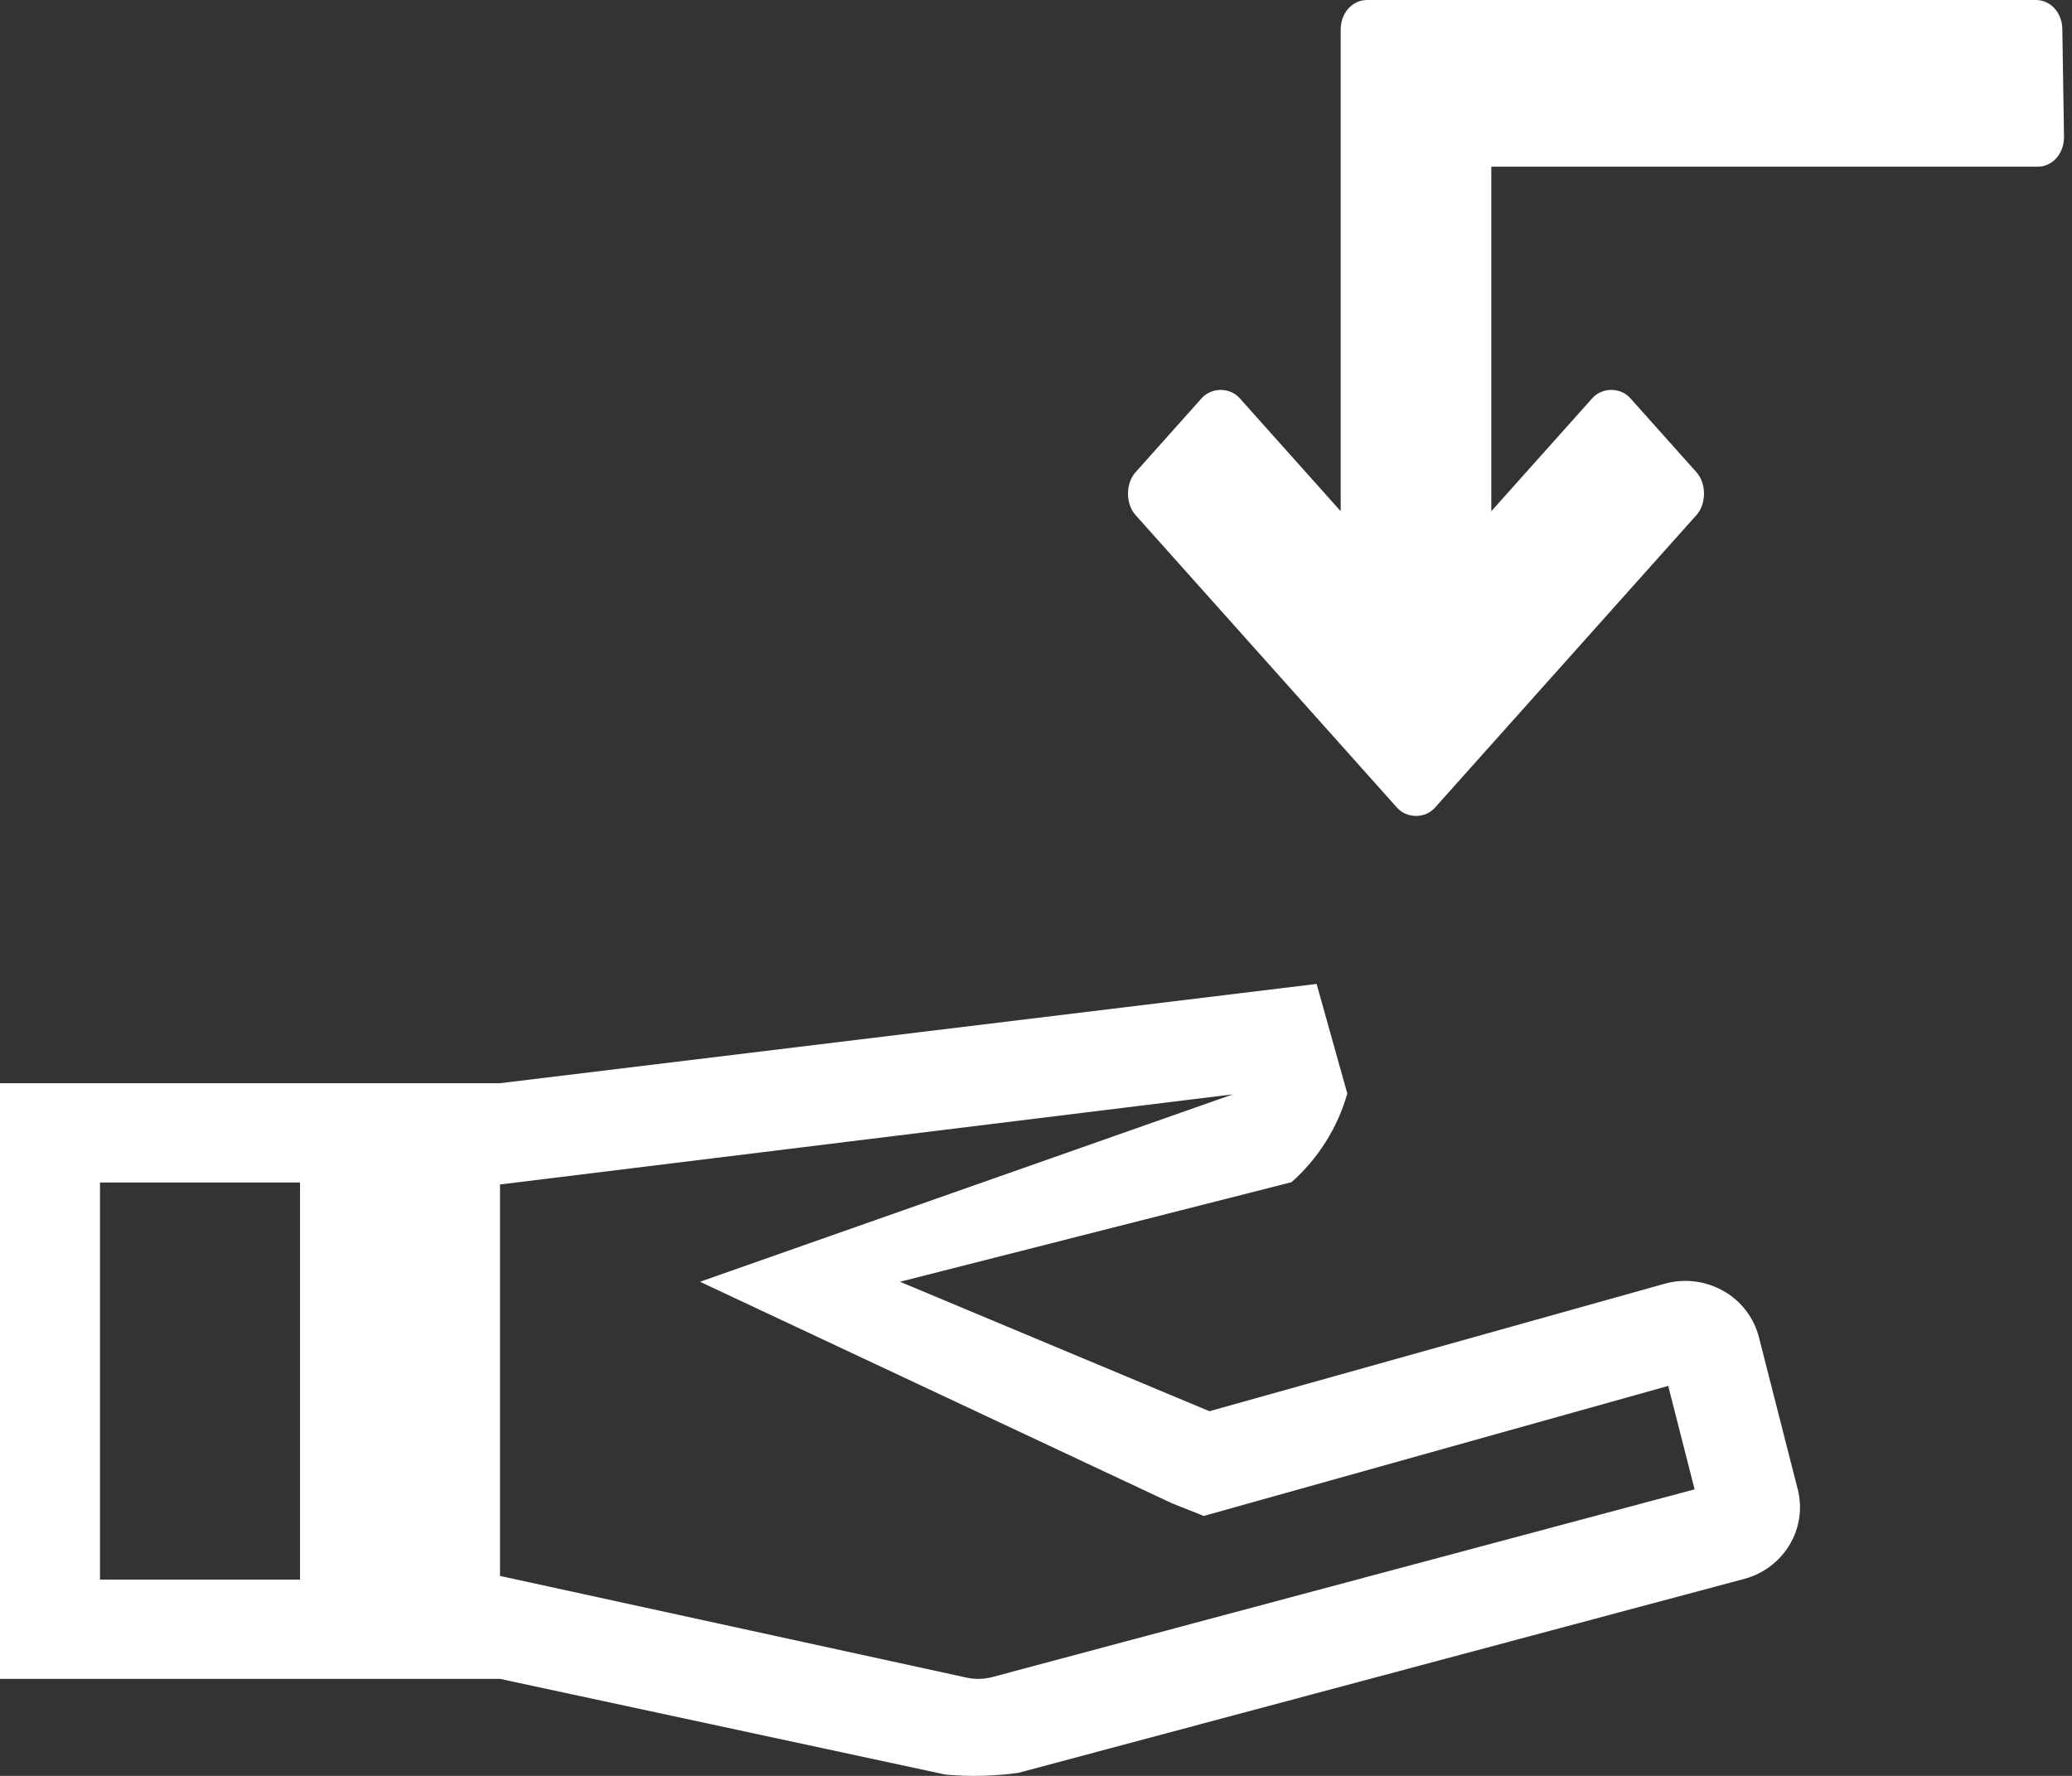 <svg width="112" height="96" viewBox="0 0 112 96" fill="none" xmlns="http://www.w3.org/2000/svg">
<rect x="0" y="0" width="112" height="96" fill="#333333" stroke="none"/>
<path d="M97.174 80.506L95.076 72.284C94.942 71.76 94.702 71.268 94.371 70.838C94.041 70.408 93.626 70.049 93.152 69.783C92.675 69.513 92.149 69.339 91.605 69.273C91.06 69.206 90.507 69.248 89.979 69.397L65.373 76.287L48.649 69.289L69.811 63.907C71.256 62.627 72.302 60.964 72.827 59.114L71.168 53.189L27.027 58.556H0V90.756H27.027L51.108 95.93C52.417 96.048 53.736 96.017 55.038 95.838L94.282 85.352C95.311 85.078 96.192 84.415 96.736 83.506C97.004 83.058 97.181 82.562 97.256 82.046C97.331 81.531 97.303 81.005 97.174 80.5V80.506ZM16.216 85.389H5.405V63.923H16.216V85.389ZM53.633 90.659C53.389 90.722 53.139 90.755 52.887 90.756C52.678 90.757 52.469 90.735 52.265 90.692L27.027 85.191V64.03L66.644 59.157L37.838 69.289L63.357 81.268L65.071 81.949L66.844 81.45L90.174 74.919L91.6 80.511L53.633 90.659Z" fill="white"/>
<path d="M111.478 1.602C111.478 0.701 110.852 0 110.047 0H73.901C73.096 0 72.47 0.701 72.47 1.602V27.636L67.012 21.528C66.475 20.928 65.491 20.928 64.954 21.528L61.376 25.534C60.839 26.134 60.839 27.236 61.376 27.837L75.512 43.657C76.049 44.258 77.033 44.258 77.569 43.657L91.706 27.837C92.242 27.236 92.242 26.134 91.706 25.534L88.127 21.528C87.59 20.928 86.606 20.928 86.069 21.528L80.611 27.636V9.012H110.136C110.941 9.012 111.568 8.311 111.568 7.41L111.478 1.602Z" fill="white"/>
</svg>

